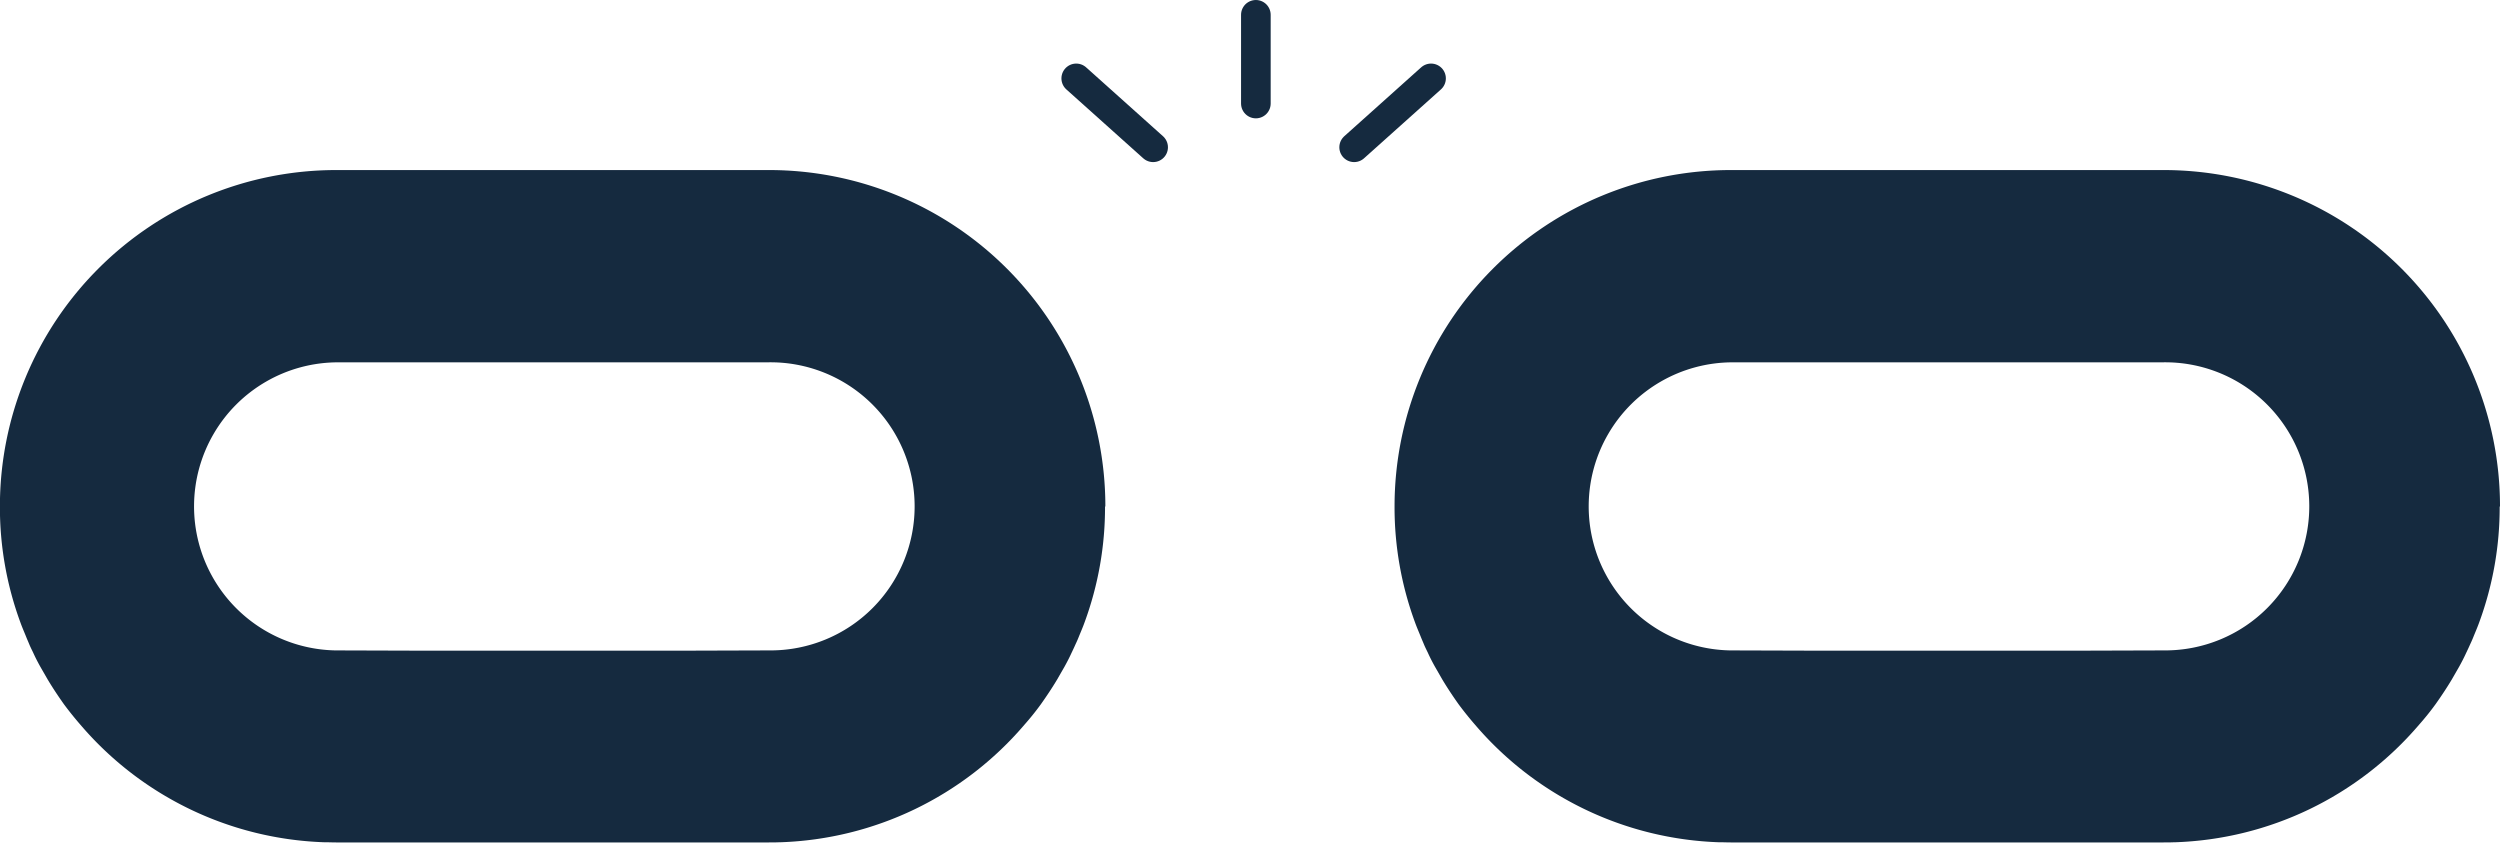<svg xmlns="http://www.w3.org/2000/svg" width="84.398" height="28.446" viewBox="0 0 84.398 28.446">
  <g id="Group_1155" data-name="Group 1155" transform="translate(0 0.5)">
    <g id="Group_608" data-name="Group 608">
      <path id="Path_51" data-name="Path 51" d="M381.066,618.977a11.353,11.353,0,0,0-11.353-11.353h-2.528c-.02,0-.039,0-.058,0l-4.719,0-4.719,0c-.02,0-.039,0-.058,0H355.1a11.353,11.353,0,0,0-11.353,11.353s0,.006,0,.009v0a11.258,11.258,0,0,0,.688,3.9c.063.178.138.344.206.516.032.08.068.159.1.238s.081.176.123.263l0,0c.075.166.16.333.247.487l.247.43c.172.287.355.562.55.837q.268.361.563.7a11.327,11.327,0,0,0,8.226,3.96h.038c.119,0,.239.006.359.006h14.61c.12,0,.24,0,.359-.006h.038a11.326,11.326,0,0,0,8.226-3.96q.3-.338.563-.7c.195-.275.378-.55.55-.837l.247-.43c.086-.155.172-.321.247-.487l0,0q.063-.13.122-.263c.037-.078.073-.158.105-.238.069-.172.143-.338.206-.516a11.256,11.256,0,0,0,.688-3.9v0S381.066,618.98,381.066,618.977Zm-25.917-4.862,7.259,0,7.259,0a4.863,4.863,0,1,1,.08,9.725l-3.219.01h-.564l-.065,0-3.492,0-3.492,0-.065,0h-.564l-3.219-.01a4.863,4.863,0,0,1,.08-9.725Z" transform="translate(-343.75 -602.383)" fill="#152a3f"/>
      <path id="Path_52" data-name="Path 52" d="M381.066,618.977a11.353,11.353,0,0,0-11.353-11.353h-2.528c-.02,0-.039,0-.058,0l-4.719,0-4.719,0c-.02,0-.039,0-.058,0H355.1a11.353,11.353,0,0,0-11.353,11.353s0,.006,0,.009v0a11.258,11.258,0,0,0,.688,3.9c.063.178.138.344.206.516.032.08.068.159.1.238s.081.176.123.263l0,0c.075.166.16.333.247.487l.247.43c.172.287.355.562.55.837q.268.361.563.7a11.327,11.327,0,0,0,8.226,3.96h.038c.119,0,.239.006.359.006h14.61c.12,0,.24,0,.359-.006h.038a11.326,11.326,0,0,0,8.226-3.96q.3-.338.563-.7c.195-.275.378-.55.55-.837l.247-.43c.086-.155.172-.321.247-.487l0,0q.063-.13.122-.263c.037-.078.073-.158.105-.238.069-.172.143-.338.206-.516a11.256,11.256,0,0,0,.688-3.9v0S381.066,618.98,381.066,618.977Zm-25.917-4.862,7.259,0,7.259,0a4.863,4.863,0,1,1,.08,9.725l-3.219.01h-.564l-.065,0-3.492,0-3.492,0-.065,0h-.564l-3.219-.01a4.863,4.863,0,0,1,.08-9.725Z" transform="translate(-296.668 -602.383)" fill="#152a3f"/>
      <line id="Line_4" data-name="Line 4" x2="2.596" y2="2.326" transform="translate(36.333 2.146)" fill="none" stroke="#152a3f" stroke-linecap="round" stroke-width="1"/>
      <line id="Line_7" data-name="Line 7" x1="2.596" y2="2.326" transform="translate(45.715 2.146)" fill="none" stroke="#152a3f" stroke-linecap="round" stroke-width="1"/>
      <line id="Line_6" data-name="Line 6" y1="2.995" transform="translate(42.397)" fill="none" stroke="#152a3f" stroke-linecap="round" stroke-width="1"/>
    </g>
  </g>
</svg>
